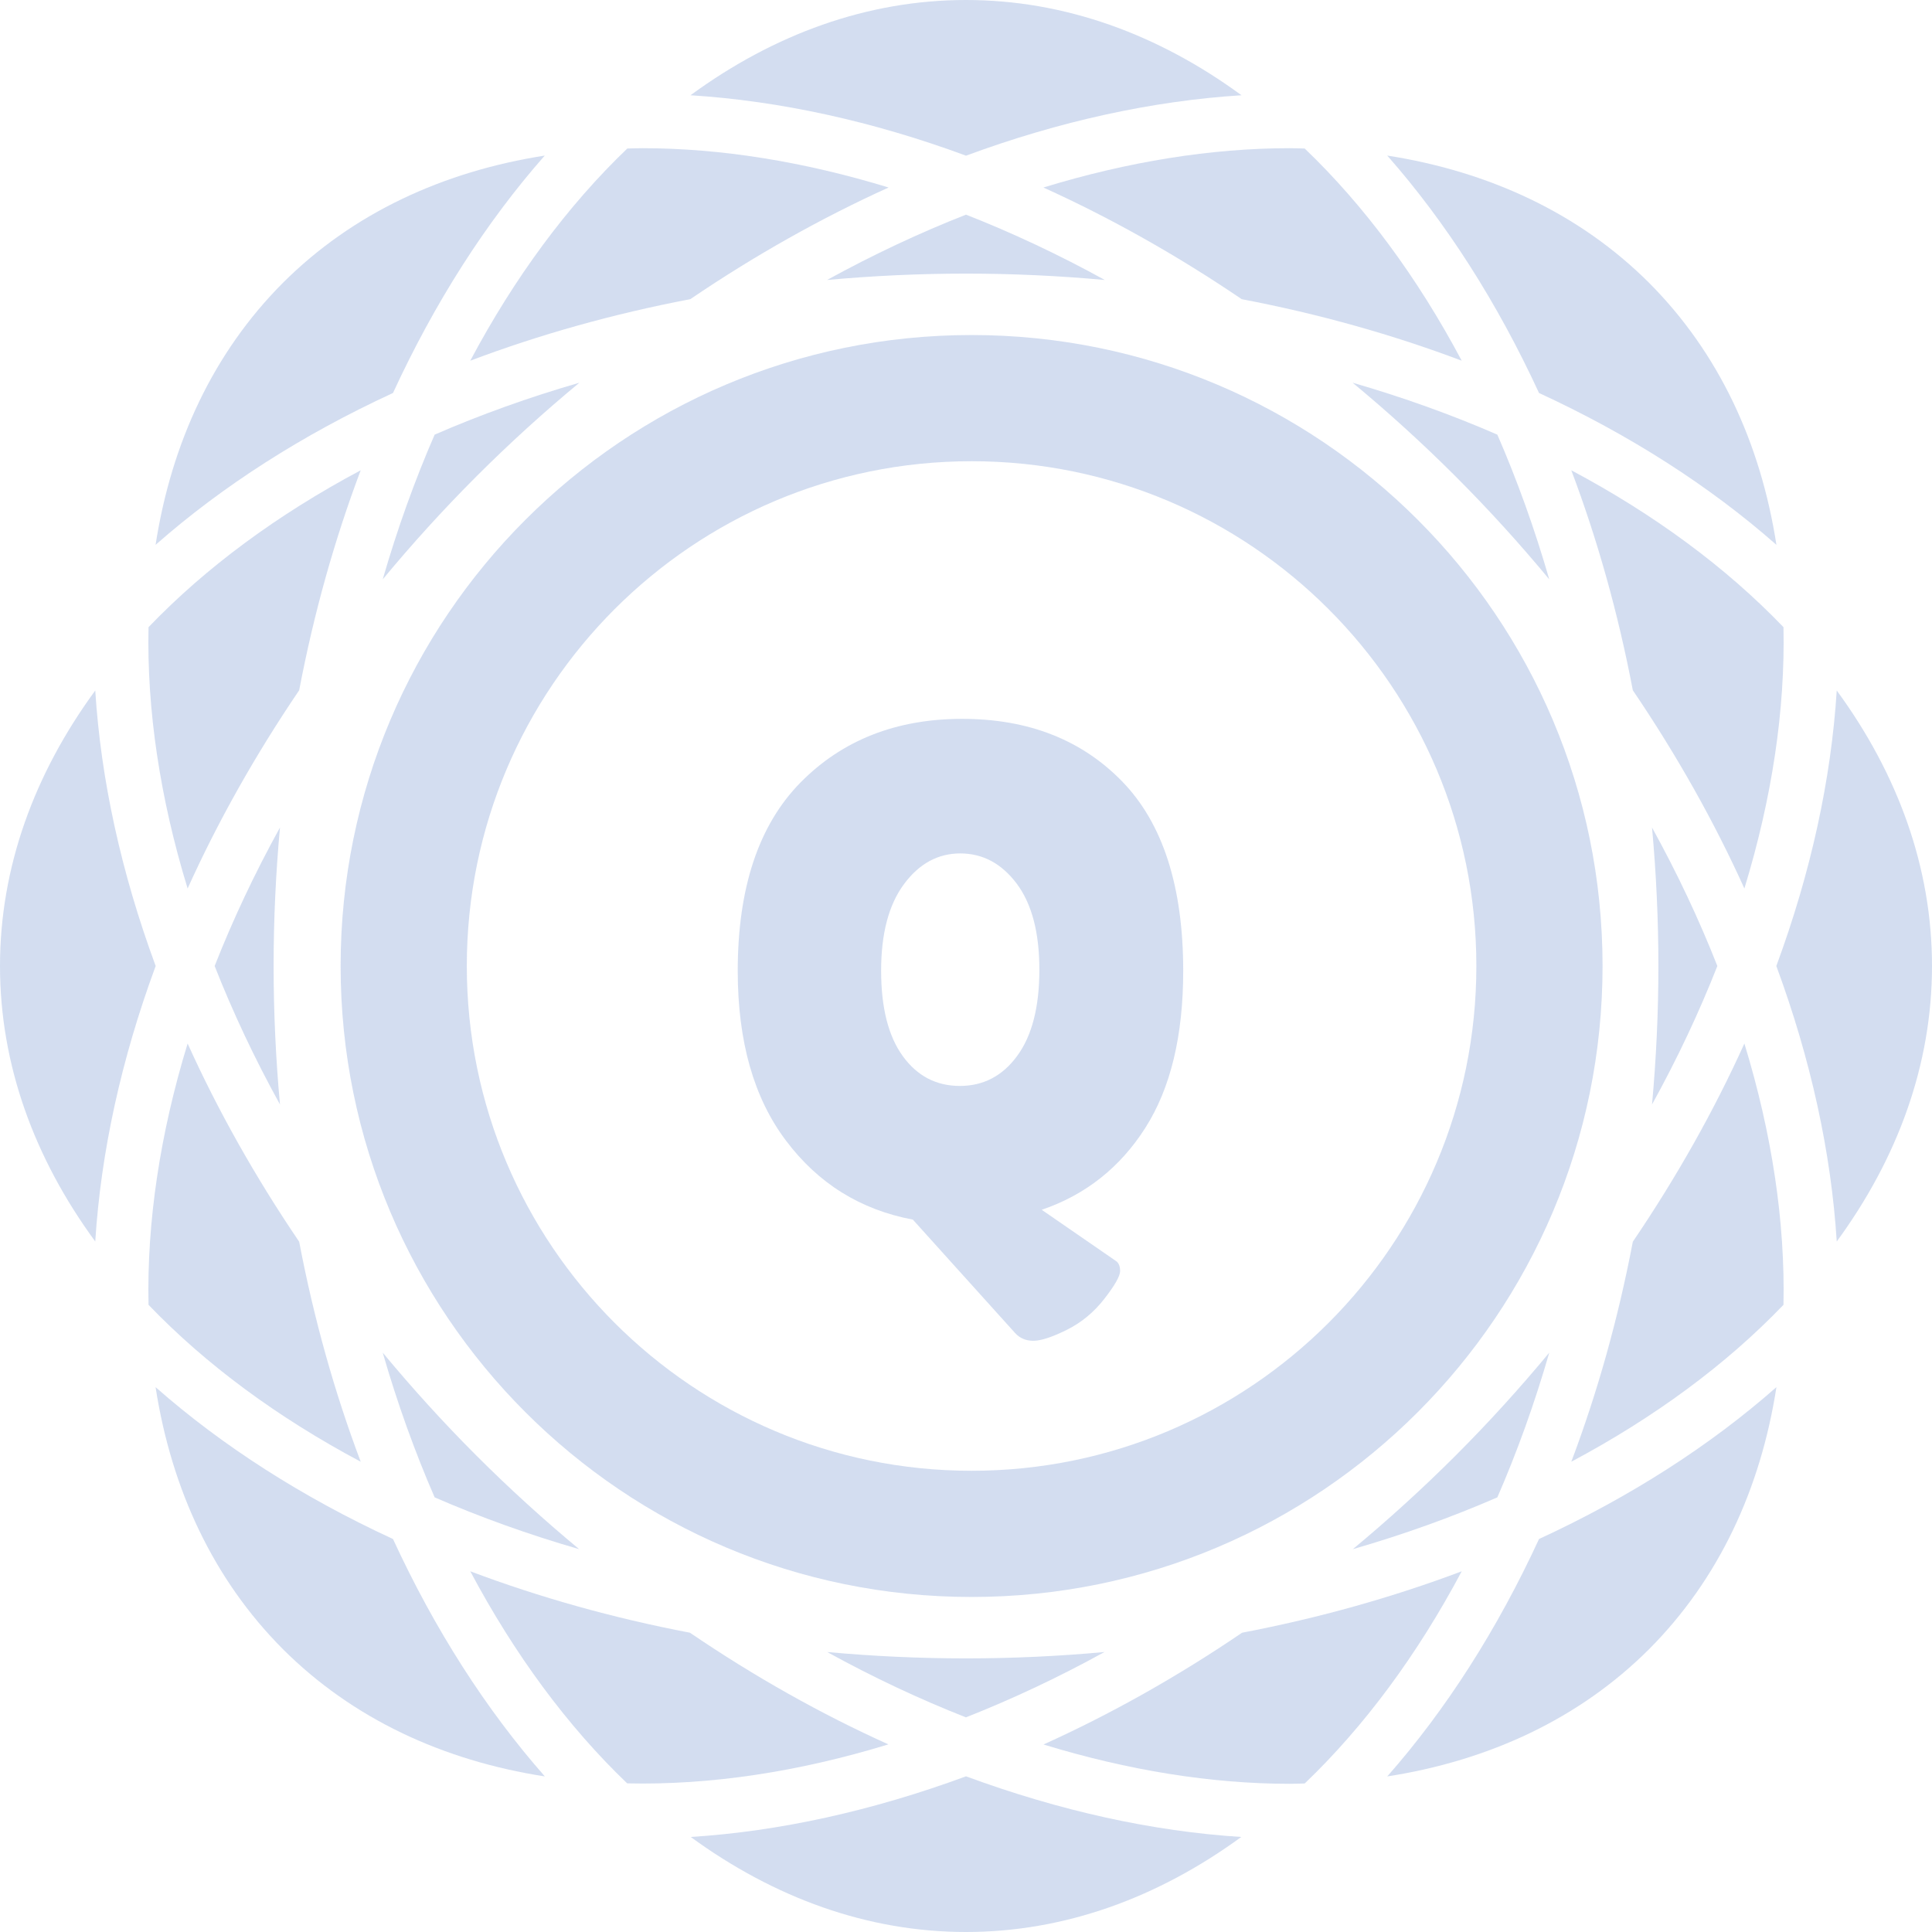 <?xml version="1.0" encoding="UTF-8"?><svg id="Capa_2" xmlns="http://www.w3.org/2000/svg" viewBox="0 0 173 173"><defs><style>.cls-1{opacity:.3;}.cls-2{fill:#6a8ece;}</style></defs><g id="Capa_1-2"><g class="cls-1"><path class="cls-2" d="M164.47,61.83c5.47,7.47,8.53,15.84,8.53,24.67s-3.06,17.2-8.53,24.67c-.5-7.95-2.31-16.28-5.41-24.67,3.1-8.39,4.91-16.72,5.41-24.67Z"/><path class="cls-2" d="M159.7,56.16c.16,7.41-1.03,15.33-3.5,23.4-2.7-5.98-6.05-11.94-9.99-17.75-1.32-6.93-3.18-13.53-5.51-19.7,7.44,3.96,13.87,8.7,19,14.05Z"/><path class="cls-2" d="M156.2,93.44c2.47,8.07,3.66,15.99,3.5,23.4-5.13,5.35-11.56,10.09-19,14.05,2.33-6.17,4.19-12.77,5.51-19.7,3.94-5.81,7.29-11.77,9.99-17.75Z"/><path class="cls-2" d="M147.67,25.33c6.23,6.25,9.98,14.32,11.4,23.46-5.97-5.26-13.15-9.86-21.26-13.6-3.74-8.11-8.33-15.29-13.59-21.26,9.13,1.43,17.21,5.17,23.45,11.4Z"/><path class="cls-2" d="M159.07,124.21c-1.42,9.14-5.17,17.21-11.4,23.46-6.24,6.23-14.32,9.98-23.45,11.4,5.26-5.97,9.85-13.15,13.59-21.26,8.11-3.74,15.29-8.34,21.26-13.6Z"/><path class="cls-2" d="M147.93,74.1c2.27,4.11,4.22,8.26,5.85,12.4-1.63,4.14-3.58,8.29-5.85,12.4.37-4.05.57-8.19.57-12.4s-.2-8.35-.57-12.4Z"/><path class="cls-2" d="M134.08,38.92c1.78,4.09,3.34,8.43,4.65,12.96-2.61-3.15-5.4-6.23-8.39-9.22s-6.07-5.78-9.22-8.39c4.53,1.31,8.87,2.87,12.96,4.65Z"/><path class="cls-2" d="M138.73,121.12c-1.31,4.53-2.87,8.87-4.65,12.96-4.09,1.78-8.41,3.33-12.94,4.64,3.14-2.61,6.22-5.4,9.2-8.38s5.78-6.07,8.39-9.22Z"/><path class="cls-2" d="M116.83,13.3c5.35,5.12,10.1,11.55,14.06,19-6.17-2.33-12.77-4.19-19.7-5.51-5.82-3.95-11.78-7.29-17.76-10,7.58-2.32,15.04-3.52,22.06-3.52.45,0,.89.02,1.34.03Z"/><path class="cls-2" d="M130.89,140.7c-3.96,7.45-8.71,13.88-14.06,19-.45.01-.89.03-1.34.03-7.02,0-14.47-1.2-22.05-3.52,5.99-2.71,11.96-6.05,17.78-10.01,6.92-1.32,13.51-3.18,19.67-5.5Z"/><path class="cls-2" d="M86.5,0c8.83,0,17.2,3.06,24.67,8.53-7.95.5-16.28,2.31-24.67,5.41-8.39-3.1-16.72-4.91-24.67-5.41,7.47-5.47,15.84-8.53,24.67-8.53Z"/><path class="cls-2" d="M111.15,164.49c-7.47,5.45-15.83,8.51-24.65,8.51s-17.18-3.06-24.65-8.51c7.94-.5,16.27-2.34,24.65-5.43,8.38,3.09,16.71,4.93,24.65,5.43Z"/><path class="cls-2" d="M98.93,25.07c-4.06-.37-8.21-.57-12.43-.57s-8.37.2-12.44.57c4.13-2.27,8.29-4.22,12.44-5.85,4.15,1.63,8.31,3.58,12.43,5.85Z"/><path class="cls-2" d="M86.5,148.5c4.21,0,8.35-.2,12.4-.57-4.12,2.27-8.27,4.22-12.41,5.85-4.14-1.63-8.3-3.58-12.42-5.85,4.06.37,8.21.57,12.43.57Z"/><path class="cls-2" d="M57.51,13.27c7.02,0,14.47,1.2,22.06,3.52-5.98,2.71-11.94,6.05-17.76,10-6.93,1.32-13.53,3.18-19.7,5.51,3.96-7.45,8.71-13.88,14.06-19,.45-.01.89-.03,1.34-.03Z"/><path class="cls-2" d="M61.78,146.2c5.82,3.96,11.78,7.3,17.77,10-8.07,2.47-15.98,3.66-23.39,3.49-5.35-5.12-10.09-11.55-14.05-18.99,6.16,2.32,12.75,4.18,19.67,5.5Z"/><path class="cls-2" d="M51.88,34.27c-3.15,2.61-6.23,5.4-9.22,8.39s-5.78,6.07-8.39,9.22c1.31-4.53,2.87-8.87,4.65-12.96,4.09-1.78,8.43-3.34,12.96-4.65Z"/><path class="cls-2" d="M42.66,130.34c2.98,2.98,6.06,5.77,9.2,8.38-4.53-1.31-8.85-2.86-12.94-4.64-1.78-4.09-3.34-8.43-4.65-12.96,2.61,3.15,5.4,6.23,8.39,9.22Z"/><path class="cls-2" d="M48.78,13.93c-5.26,5.97-9.85,13.15-13.59,21.26-8.11,3.74-15.29,8.34-21.26,13.6,1.42-9.14,5.17-17.21,11.4-23.46,6.24-6.23,14.32-9.97,23.45-11.4Z"/><path class="cls-2" d="M35.19,137.81c3.74,8.11,8.34,15.29,13.6,21.26-9.14-1.42-17.22-5.17-23.46-11.4-6.23-6.25-9.98-14.32-11.4-23.46,5.97,5.26,13.15,9.86,21.26,13.6Z"/><path class="cls-2" d="M32.3,42.11c-2.33,6.17-4.19,12.77-5.51,19.7-3.94,5.81-7.29,11.77-9.99,17.75-2.47-8.07-3.66-15.99-3.5-23.4,5.13-5.35,11.56-10.09,19-14.05Z"/><path class="cls-2" d="M26.79,111.19c1.32,6.93,3.18,13.53,5.51,19.7-7.44-3.96-13.87-8.7-19-14.05-.16-7.41,1.03-15.33,3.5-23.4,2.7,5.98,6.05,11.94,9.99,17.75Z"/><path class="cls-2" d="M25.07,74.1c-.37,4.05-.57,8.19-.57,12.4s.2,8.35.57,12.4c-2.27-4.11-4.22-8.26-5.85-12.4,1.63-4.14,3.58-8.29,5.85-12.4Z"/><path class="cls-2" d="M8.53,61.83c.5,7.95,2.31,16.28,5.41,24.67-3.1,8.39-4.91,16.72-5.41,24.67-5.47-7.47-8.53-15.84-8.53-24.67s3.06-17.2,8.53-24.67Z"/><path class="cls-2" d="M143.5,86.5c0,31.2-25.29,56.5-56.5,56.5s-56.5-25.29-56.5-56.5,25.29-56.5,56.5-56.5,56.5,25.29,56.5,56.5ZM87,41.3c-24.96,0-45.2,20.24-45.2,45.2s20.24,45.2,45.2,45.2,45.2-20.24,45.2-45.2-20.24-45.2-45.2-45.2Z"/><path class="cls-2" d="M66.06,86.95c0-7.44,1.87-13.06,5.61-16.87,3.74-3.8,8.57-5.71,14.49-5.71s10.69,1.87,14.33,5.61c3.63,3.74,5.46,9.4,5.46,16.96,0,5.81-1.13,10.5-3.39,14.05-2.26,3.55-5.35,6-9.28,7.34l6.64,4.58c.25.16.38.47.38.91s-.47,1.27-1.41,2.48c-.94,1.21-2.07,2.14-3.38,2.79-1.32.65-2.31.97-2.98.97s-1.21-.23-1.63-.69l-9.16-10.16c-4.68-.88-8.47-3.23-11.35-7.06-2.89-3.82-4.33-8.89-4.33-15.21ZM85.99,76.42c-2.01,0-3.69.92-5.05,2.76-1.36,1.84-2.04,4.42-2.04,7.74s.65,5.87,1.94,7.65c1.29,1.78,3,2.67,5.11,2.67s3.83-.9,5.14-2.7c1.32-1.8,1.98-4.37,1.98-7.71s-.68-5.91-2.04-7.72c-1.36-1.8-3.04-2.69-5.05-2.69Z"/></g></g></svg>